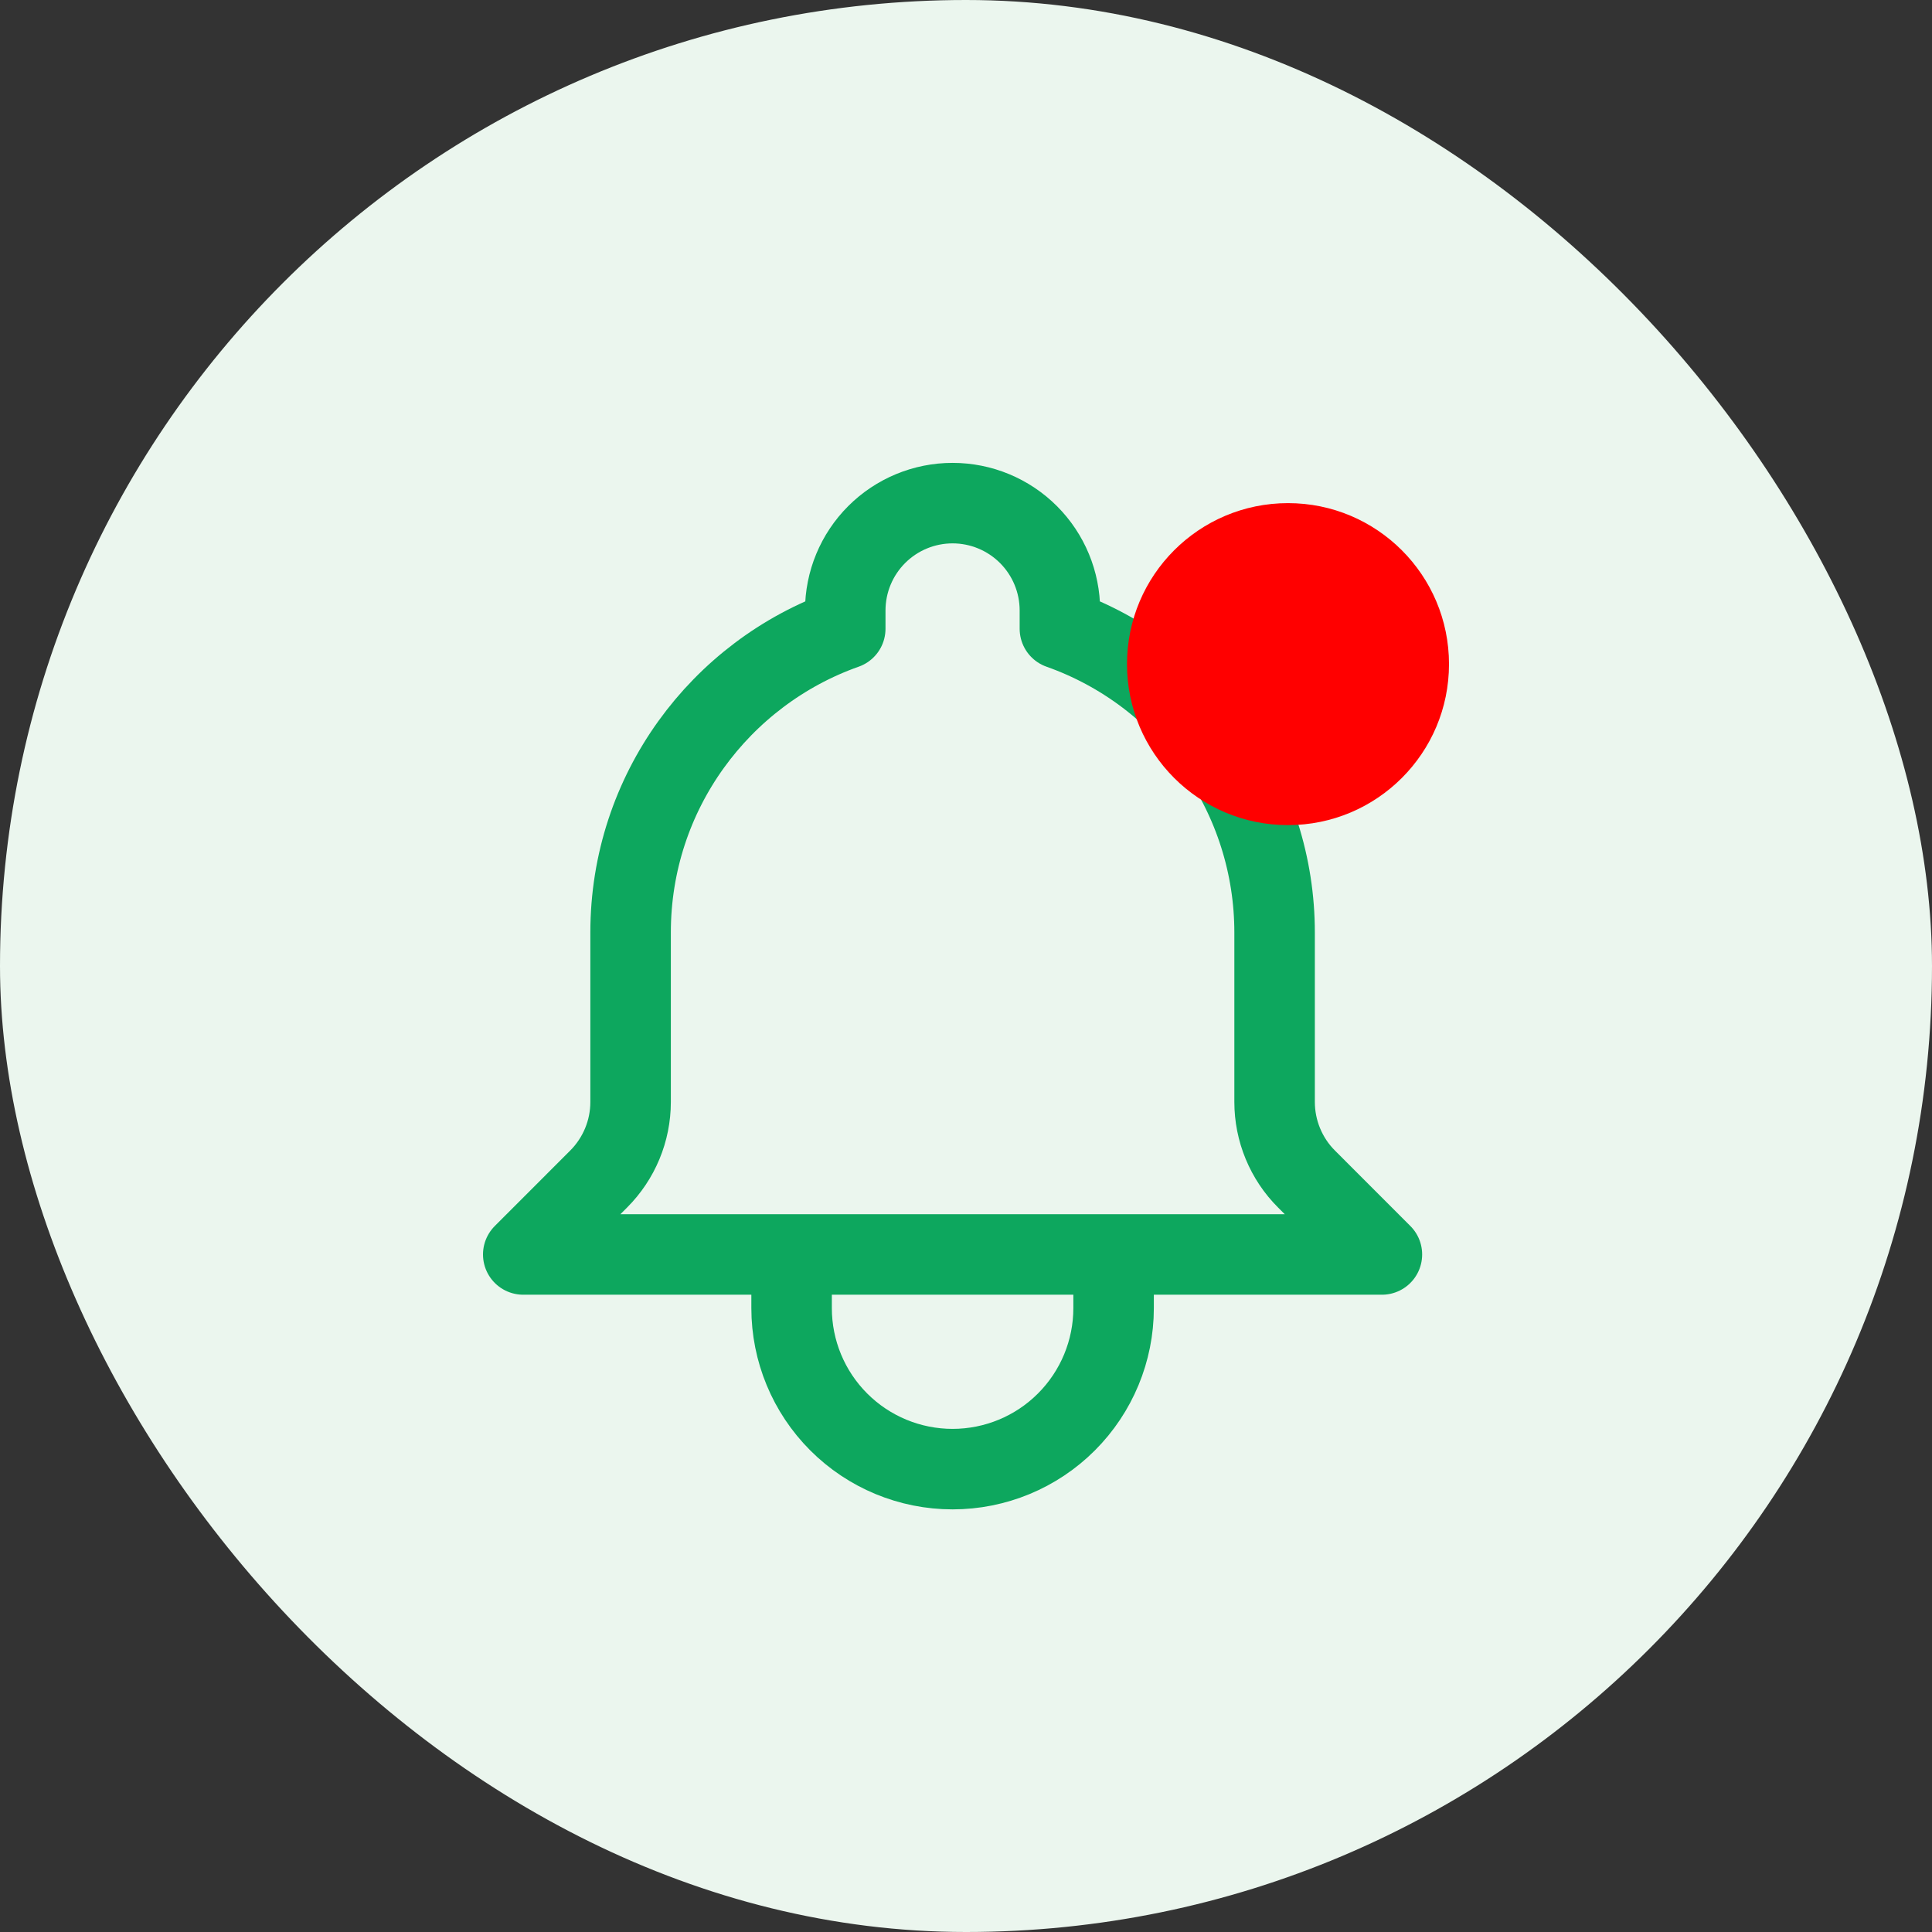 <svg width="48" height="48" viewBox="0 0 48 48" fill="none" xmlns="http://www.w3.org/2000/svg">
<rect x="0" y="0" width="48" height="48" fill="#333333" stroke="none"/>
<rect width="48" height="48" rx="24" fill="#EBF6EE"/>
<path d="M27.667 31.167H34.333L32.46 29.293C32.208 29.042 32.009 28.743 31.873 28.414C31.737 28.085 31.667 27.733 31.667 27.377V23.167C31.667 21.512 31.154 19.898 30.199 18.547C29.244 17.195 27.893 16.173 26.333 15.621V15.167C26.333 14.459 26.052 13.781 25.552 13.281C25.052 12.781 24.374 12.5 23.667 12.5C22.959 12.5 22.281 12.781 21.781 13.281C21.281 13.781 21 14.459 21 15.167V15.621C17.893 16.72 15.667 19.684 15.667 23.167V27.379C15.667 28.096 15.381 28.785 14.873 29.293L13 31.167H19.667M27.667 31.167V32.5C27.667 33.561 27.245 34.578 26.495 35.328C25.745 36.079 24.727 36.5 23.667 36.5C22.606 36.5 21.588 36.079 20.838 35.328C20.088 34.578 19.667 33.561 19.667 32.5V31.167M27.667 31.167H19.667" stroke="#0DA75E" stroke-width="2" stroke-linecap="round" stroke-linejoin="round"/>
<circle cx="32" cy="16.5" r="4" fill="#FF0000"/>
</svg>
